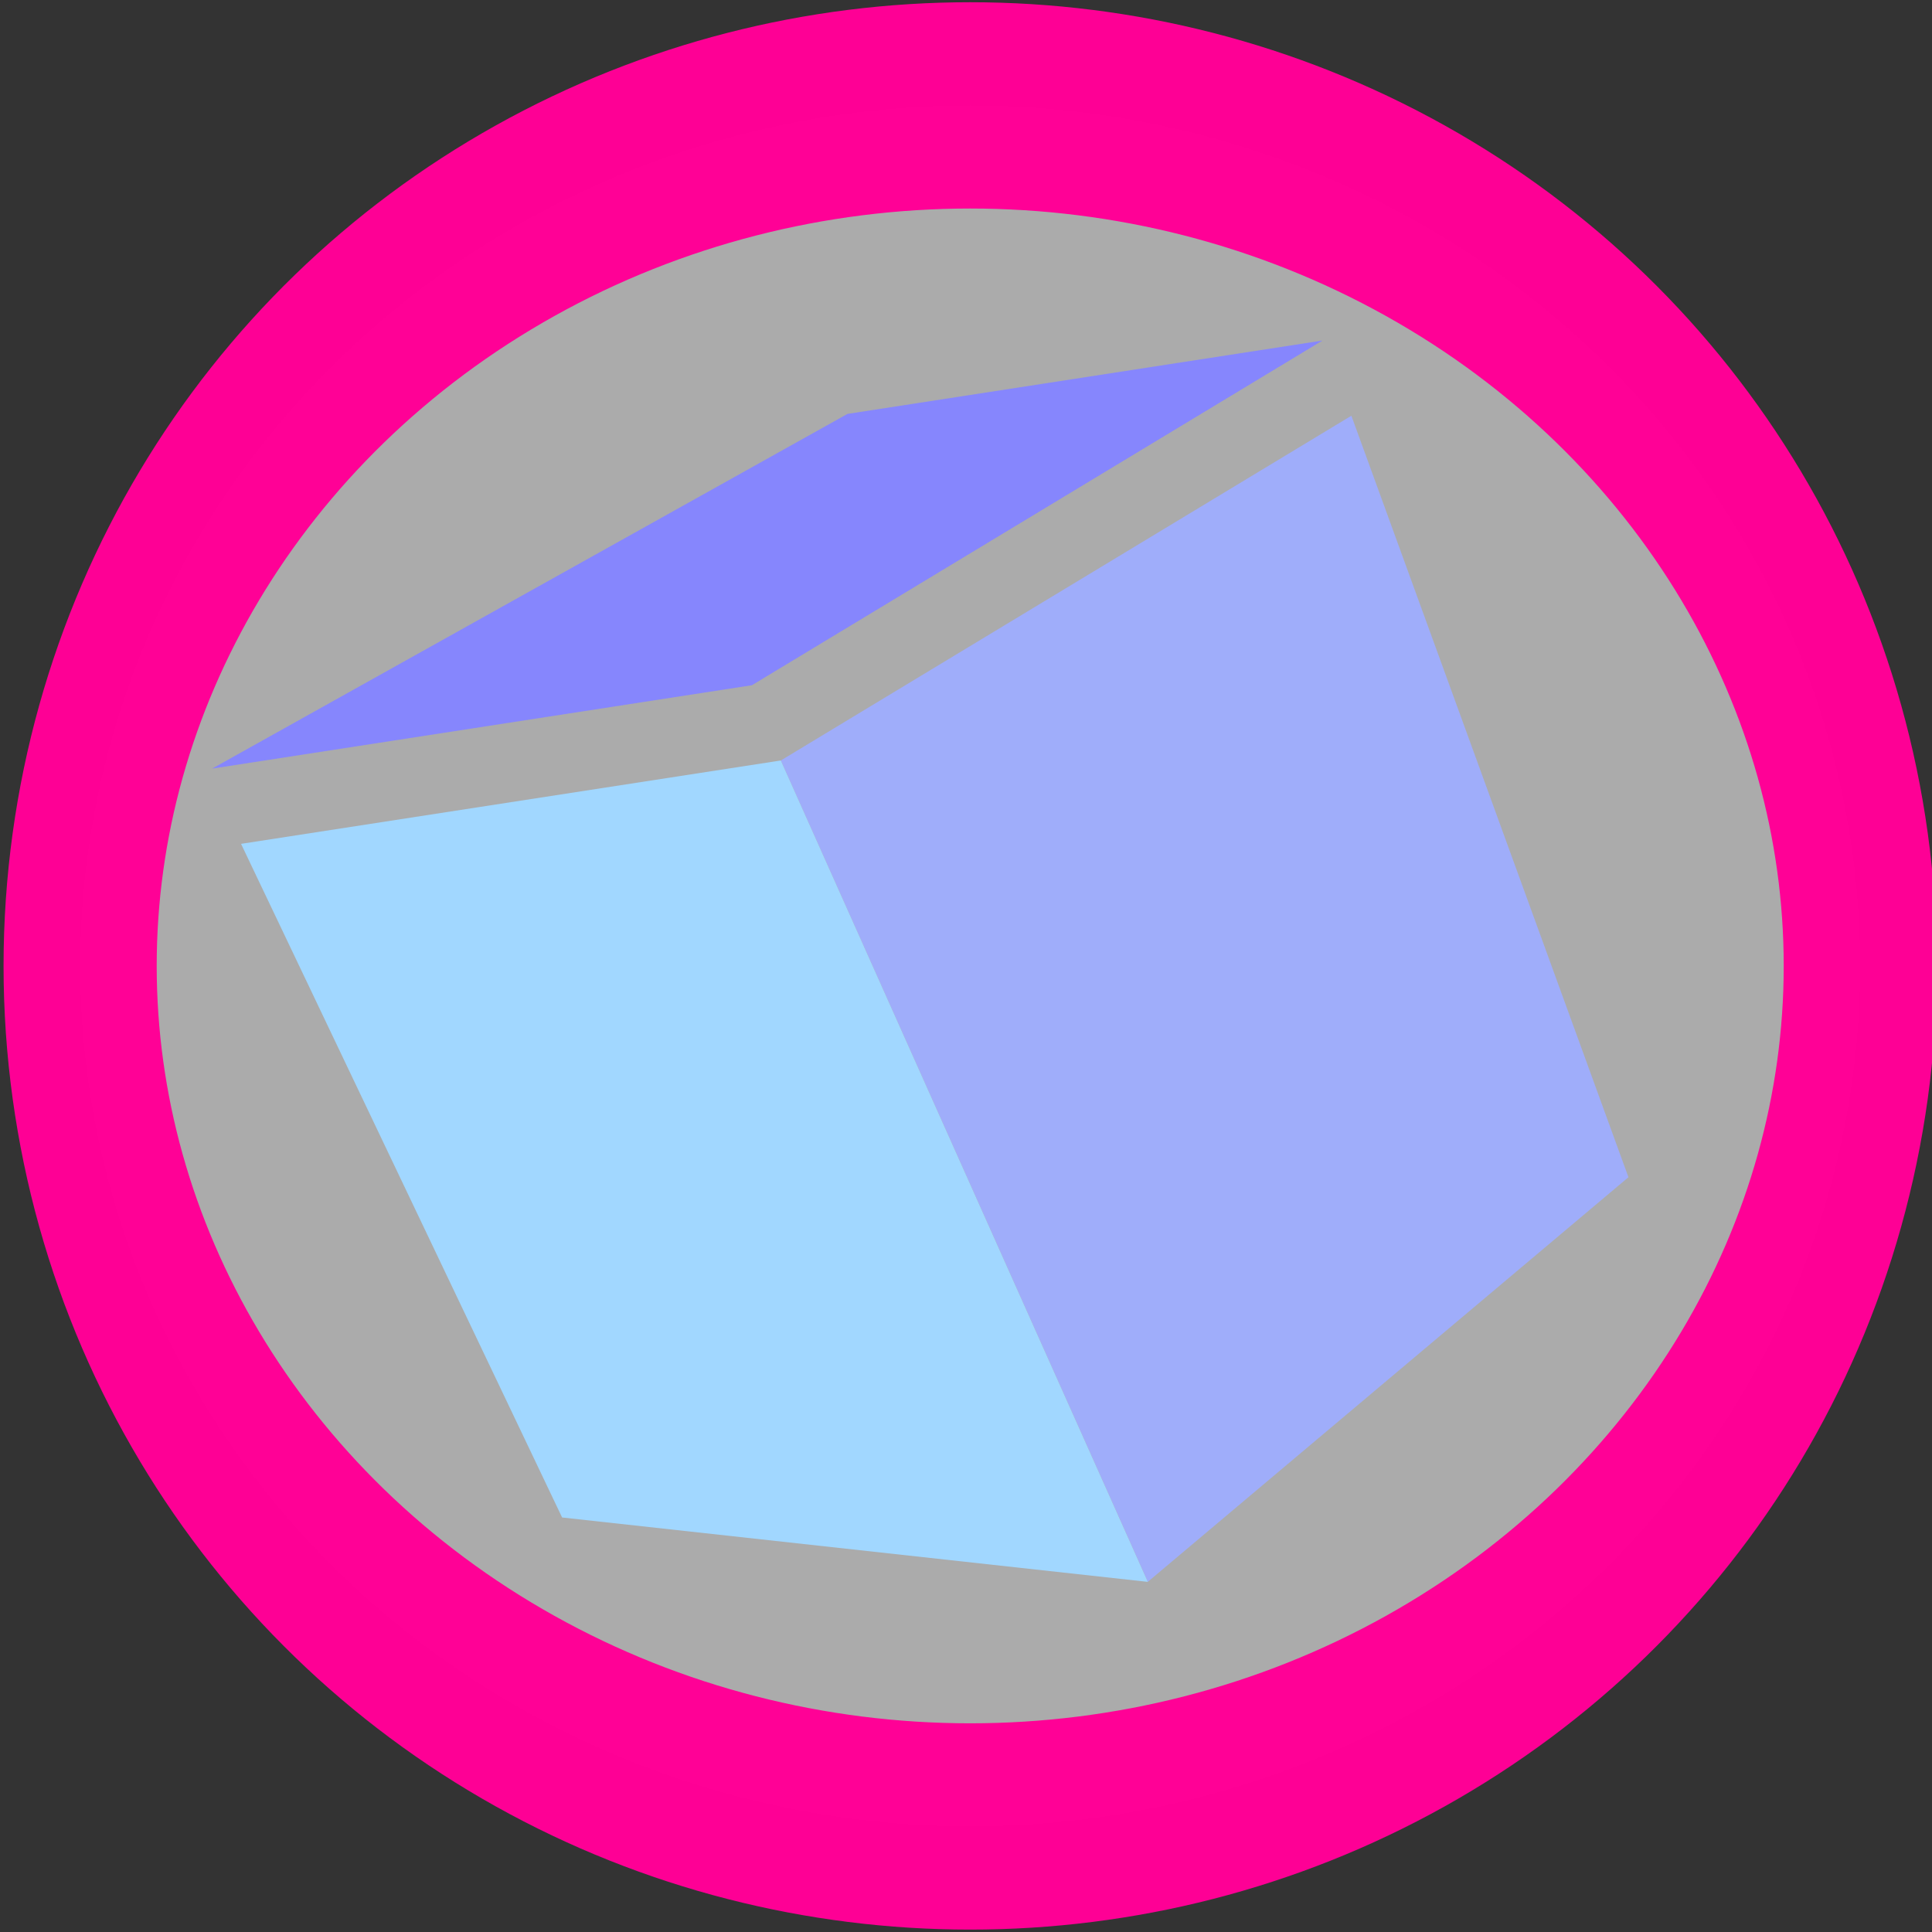 <?xml version="1.0" encoding="UTF-8" standalone="no"?>
<svg
   xmlns:dc="http://purl.org/dc/elements/1.1/"
   xmlns:cc="http://creativecommons.org/ns#"
   xmlns:rdf="http://www.w3.org/1999/02/22-rdf-syntax-ns#"
   xmlns:svg="http://www.w3.org/2000/svg"
   xmlns="http://www.w3.org/2000/svg"
   xmlns:sodipodi="http://sodipodi.sourceforge.net/DTD/sodipodi-0.dtd"
   xmlns:inkscape="http://www.inkscape.org/namespaces/inkscape"
   id="icons"
   enable-background="new 0 0 64 64"
   height="512"
   viewBox="0 0 64 64"
   width="512"
   version="1.1"
   sodipodi:docname="cloze.svg"
   inkscape:version="0.92.4 (5da689c313, 2019-01-14)">
  <rect x="0" y="0" width="64" height="64" fill="#333333" stroke="none"/>
  <defs
     id="defs81">
    <inkscape:perspective
       sodipodi:type="inkscape:persp3d"
       inkscape:vp_x="84.029222 : 87.687576 : 1"
       inkscape:vp_y="1399.6576 : 225.88852 : 0"
       inkscape:vp_z="72.273662 : -49.223464 : 1"
       inkscape:persp3d-origin="59.222924 : 17.27635 : 1"
       id="perspective4780" />
  </defs>
  <sodipodi:namedview
     pagecolor="#ffffff"
     bordercolor="#666666"
     borderopacity="1"
     objecttolerance="10"
     gridtolerance="10"
     guidetolerance="10"
     inkscape:pageopacity="0"
     inkscape:pageshadow="2"
     inkscape:window-width="1920"
     inkscape:window-height="1005"
     id="namedview79"
     showgrid="false"
     inkscape:zoom="1.3037281"
     inkscape:cx="221.30195"
     inkscape:cy="285.84821"
     inkscape:window-x="-9"
     inkscape:window-y="-9"
     inkscape:window-maximized="1"
     inkscape:current-layer="g4682" />
  <g
     id="g875"
     transform="matrix(1.079,0,0,1.4,-2.337,-12.631)">
    <g
       id="g854-8"
       transform="matrix(0.622,0,0,0.622,16.588,2.073)">
      <g
         id="g4605">
        <g
           id="g4671"
           transform="matrix(2.383,0,0,2.474,-28.754,-30.484)"
           style="stroke-width:0.42">
          <g
             id="g4682">
            <g
               id="g839">
              <ellipse
                 style="opacity:1;fill:#ffffff;fill-opacity:0.588;stroke:#ff0096;stroke-width:3.172;stroke-linecap:round;stroke-linejoin:round;stroke-miterlimit:4;stroke-dasharray:none;stroke-opacity:0.996"
                 id="path870-0"
                 cx="22.432"
                 cy="31.69"
                 rx="18.436"
                 ry="13.232" />
              <g
                 transform="translate(0.06,-0.845)"
                 id="g832">
                <path
                   inkscape:connector-curvature="0"
                   id="path4646"
                   style="fill:#9fadfa;fill-opacity:1;fill-rule:evenodd;stroke:none;stroke-width:8.704;stroke-linecap:round;stroke-linejoin:round;stroke-miterlimit:4;stroke-dasharray:none;stroke-opacity:0.996"
                   d="m 30.267,24.075 -11.818,5.301 7.602,12.629 9.955,-6.221 z" />
                <path
                   sodipodi:nodetypes="ccccc"
                   inkscape:connector-curvature="0"
                   id="path4648"
                   style="fill:#a1d7ff;fill-opacity:1;fill-rule:evenodd;stroke:none;stroke-width:8.704;stroke-linecap:round;stroke-linejoin:round;stroke-miterlimit:4;stroke-dasharray:none;stroke-opacity:0.996"
                   d="m 18.449,29.376 -11.18,1.282 6.65,10.358 12.132,0.99 z" />
                <path
                   inkscape:connector-curvature="0"
                   id="path4650"
                   style="fill:#8686fd;fill-opacity:1;fill-rule:evenodd;stroke:none;stroke-width:8.704;stroke-linecap:round;stroke-linejoin:round;stroke-miterlimit:4;stroke-dasharray:none;stroke-opacity:0.996"
                   d="M 29.668,22.919 17.85,28.219 6.67,29.501 19.83,24.047 Z" />
              </g>
            </g>
          </g>
        </g>
      </g>
    </g>
  </g>
</svg>
